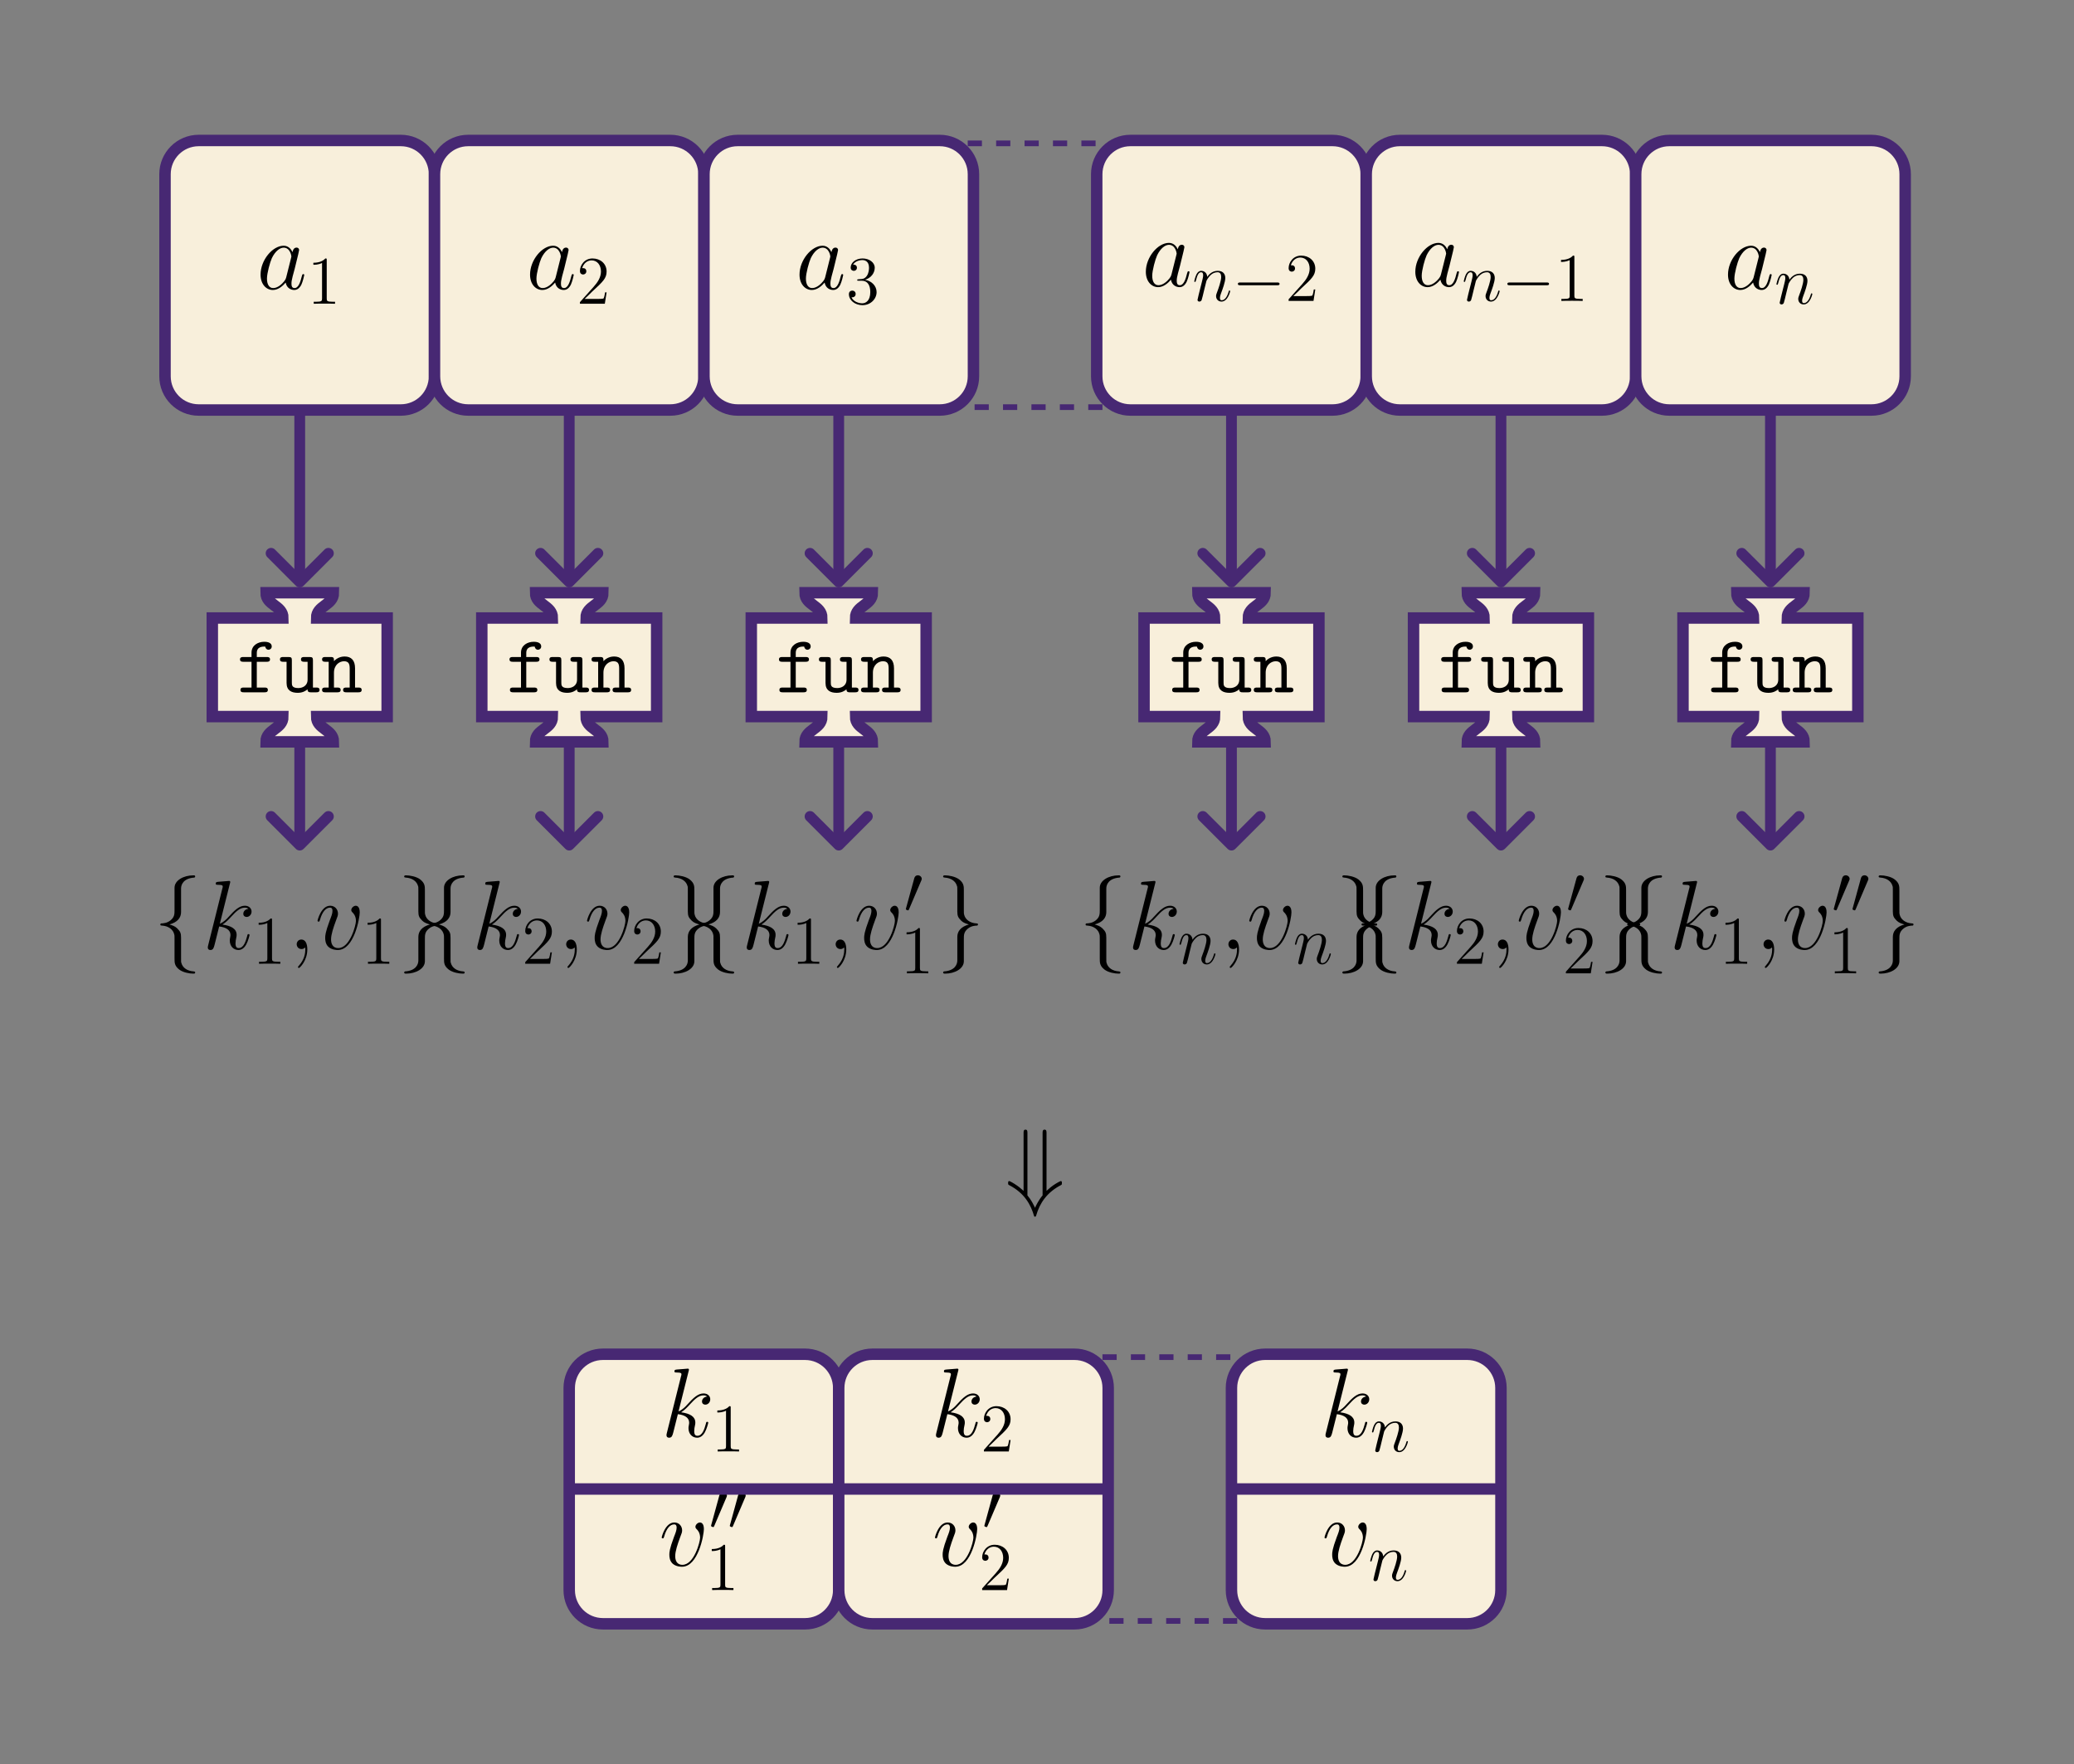<?xml version="1.0" encoding="UTF-8"?>
<svg xmlns="http://www.w3.org/2000/svg" xmlns:xlink="http://www.w3.org/1999/xlink" width="436.331" height="371.113" viewBox="0 0 436.331 371.113">
<rect x="0" y="0" width="436.331" height="371.113" fill="#808080" stroke="none"/>
<defs>
<g>
<g id="glyph-0-0">
<path d="M 6.219 -2.453 C 6.109 -2.109 6.109 -2.062 5.828 -1.672 C 5.375 -1.094 4.469 -0.203 3.484 -0.203 C 2.641 -0.203 2.172 -0.969 2.172 -2.188 C 2.172 -3.328 2.812 -5.641 3.203 -6.5 C 3.906 -7.953 4.875 -8.703 5.688 -8.703 C 7.047 -8.703 7.312 -7 7.312 -6.844 C 7.312 -6.812 7.25 -6.547 7.234 -6.5 Z M 7.547 -7.75 C 7.312 -8.281 6.75 -9.109 5.688 -9.109 C 3.344 -9.109 0.828 -6.094 0.828 -3.031 C 0.828 -0.984 2.031 0.203 3.422 0.203 C 4.562 0.203 5.531 -0.688 6.109 -1.359 C 6.328 -0.141 7.297 0.203 7.906 0.203 C 8.531 0.203 9.031 -0.172 9.406 -0.906 C 9.734 -1.609 10.016 -2.875 10.016 -2.953 C 10.016 -3.062 9.938 -3.141 9.812 -3.141 C 9.625 -3.141 9.609 -3.031 9.516 -2.734 C 9.219 -1.516 8.812 -0.203 7.969 -0.203 C 7.375 -0.203 7.328 -0.75 7.328 -1.156 C 7.328 -1.625 7.391 -1.859 7.578 -2.672 C 7.719 -3.188 7.828 -3.641 8 -4.234 C 8.766 -7.328 8.938 -8.078 8.938 -8.203 C 8.938 -8.484 8.719 -8.719 8.406 -8.719 C 7.75 -8.719 7.578 -8 7.547 -7.75 Z M 7.547 -7.75 "/>
</g>
<g id="glyph-0-1">
<path d="M 5.797 -13.812 C 5.828 -13.906 5.859 -14.031 5.859 -14.125 C 5.859 -14.328 5.656 -14.328 5.625 -14.328 C 5.594 -14.328 4.859 -14.281 4.484 -14.234 C 4.125 -14.219 3.828 -14.172 3.453 -14.156 C 2.953 -14.109 2.812 -14.094 2.812 -13.719 C 2.812 -13.516 3.016 -13.516 3.219 -13.516 C 4.281 -13.516 4.281 -13.328 4.281 -13.109 C 4.281 -13.031 4.281 -13 4.172 -12.625 L 1.219 -0.812 C 1.141 -0.5 1.141 -0.453 1.141 -0.328 C 1.141 0.125 1.484 0.203 1.688 0.203 C 2.266 0.203 2.391 -0.25 2.562 -0.891 L 3.531 -4.75 C 5.016 -4.578 5.906 -3.969 5.906 -2.969 C 5.906 -2.844 5.906 -2.766 5.844 -2.453 C 5.766 -2.141 5.766 -1.906 5.766 -1.797 C 5.766 -0.594 6.547 0.203 7.594 0.203 C 8.547 0.203 9.047 -0.656 9.219 -0.953 C 9.641 -1.719 9.922 -2.875 9.922 -2.953 C 9.922 -3.062 9.828 -3.141 9.703 -3.141 C 9.516 -3.141 9.5 -3.062 9.422 -2.734 C 9.125 -1.656 8.703 -0.203 7.641 -0.203 C 7.234 -0.203 6.969 -0.406 6.969 -1.203 C 6.969 -1.594 7.047 -2.047 7.125 -2.359 C 7.203 -2.734 7.203 -2.75 7.203 -3 C 7.203 -4.219 6.109 -4.891 4.219 -5.141 C 4.953 -5.594 5.703 -6.406 5.984 -6.719 C 7.172 -8.031 7.969 -8.703 8.922 -8.703 C 9.406 -8.703 9.516 -8.578 9.672 -8.453 C 8.906 -8.359 8.609 -7.828 8.609 -7.422 C 8.609 -6.922 9 -6.75 9.297 -6.75 C 9.859 -6.75 10.344 -7.234 10.344 -7.891 C 10.344 -8.484 9.875 -9.109 8.938 -9.109 C 7.812 -9.109 6.875 -8.297 5.406 -6.656 C 5.203 -6.406 4.438 -5.625 3.672 -5.328 Z M 5.797 -13.812 "/>
</g>
<g id="glyph-0-2">
<path d="M 4.031 0.078 C 4.031 -1.109 3.641 -2 2.781 -2 C 2.125 -2 1.797 -1.469 1.797 -1.016 C 1.797 -0.562 2.109 0 2.812 0 C 3.078 0 3.312 -0.078 3.484 -0.266 C 3.531 -0.312 3.547 -0.312 3.578 -0.312 C 3.609 -0.312 3.609 -0.016 3.609 0.078 C 3.609 0.766 3.484 2.109 2.297 3.453 C 2.062 3.703 2.062 3.734 2.062 3.781 C 2.062 3.891 2.172 3.984 2.266 3.984 C 2.438 3.984 4.031 2.453 4.031 0.078 Z M 4.031 0.078 "/>
</g>
<g id="glyph-0-3">
<path d="M 9.438 -7.719 C 9.438 -9.031 8.781 -9.109 8.609 -9.109 C 8.125 -9.109 7.656 -8.609 7.656 -8.203 C 7.656 -7.953 7.812 -7.812 7.891 -7.719 C 8.094 -7.547 8.641 -6.984 8.641 -5.906 C 8.641 -5.047 7.391 -0.203 4.922 -0.203 C 3.656 -0.203 3.406 -1.266 3.406 -2.031 C 3.406 -3.062 3.891 -4.5 4.438 -5.984 C 4.766 -6.844 4.859 -7.047 4.859 -7.453 C 4.859 -8.328 4.234 -9.109 3.219 -9.109 C 1.328 -9.109 0.562 -6.109 0.562 -5.953 C 0.562 -5.859 0.641 -5.766 0.781 -5.766 C 0.969 -5.766 0.984 -5.844 1.078 -6.141 C 1.562 -7.906 2.375 -8.703 3.156 -8.703 C 3.344 -8.703 3.703 -8.703 3.703 -8.016 C 3.703 -7.484 3.469 -6.875 3.156 -6.094 C 2.172 -3.453 2.172 -2.812 2.172 -2.312 C 2.172 -1.859 2.234 -1.016 2.875 -0.438 C 3.609 0.203 4.641 0.203 4.828 0.203 C 8.266 0.203 9.438 -6.547 9.438 -7.719 Z M 9.438 -7.719 "/>
</g>
<g id="glyph-1-0">
<path d="M 4.125 -9.188 C 4.125 -9.531 4.125 -9.531 3.844 -9.531 C 3.5 -9.156 2.781 -8.625 1.312 -8.625 L 1.312 -8.203 C 1.641 -8.203 2.359 -8.203 3.141 -8.578 L 3.141 -1.109 C 3.141 -0.594 3.094 -0.422 1.844 -0.422 L 1.391 -0.422 L 1.391 0 C 1.781 -0.031 3.172 -0.031 3.641 -0.031 C 4.109 -0.031 5.5 -0.031 5.875 0 L 5.875 -0.422 L 5.438 -0.422 C 4.172 -0.422 4.125 -0.594 4.125 -1.109 Z M 4.125 -9.188 "/>
</g>
<g id="glyph-1-1">
<path d="M 6.312 -2.406 L 6 -2.406 C 5.953 -2.172 5.844 -1.375 5.688 -1.141 C 5.594 -1.016 4.781 -1.016 4.344 -1.016 L 1.688 -1.016 C 2.078 -1.344 2.953 -2.266 3.328 -2.609 C 5.516 -4.625 6.312 -5.359 6.312 -6.781 C 6.312 -8.438 5 -9.531 3.344 -9.531 C 1.672 -9.531 0.703 -8.125 0.703 -6.891 C 0.703 -6.156 1.328 -6.156 1.375 -6.156 C 1.672 -6.156 2.047 -6.375 2.047 -6.828 C 2.047 -7.234 1.781 -7.5 1.375 -7.5 C 1.25 -7.5 1.219 -7.5 1.172 -7.484 C 1.453 -8.469 2.219 -9.125 3.156 -9.125 C 4.375 -9.125 5.125 -8.109 5.125 -6.781 C 5.125 -5.562 4.422 -4.5 3.594 -3.578 L 0.703 -0.344 L 0.703 0 L 5.938 0 Z M 6.312 -2.406 "/>
</g>
<g id="glyph-1-2">
<path d="M 2.641 -5.156 C 2.391 -5.141 2.344 -5.125 2.344 -4.984 C 2.344 -4.844 2.406 -4.844 2.672 -4.844 L 3.328 -4.844 C 4.547 -4.844 5.094 -3.844 5.094 -2.469 C 5.094 -0.594 4.109 -0.094 3.406 -0.094 C 2.719 -0.094 1.547 -0.422 1.141 -1.359 C 1.594 -1.297 2.016 -1.547 2.016 -2.062 C 2.016 -2.484 1.703 -2.766 1.312 -2.766 C 0.969 -2.766 0.594 -2.562 0.594 -2.016 C 0.594 -0.75 1.859 0.297 3.453 0.297 C 5.156 0.297 6.422 -1 6.422 -2.453 C 6.422 -3.766 5.359 -4.812 3.984 -5.047 C 5.234 -5.406 6.031 -6.453 6.031 -7.578 C 6.031 -8.703 4.859 -9.531 3.469 -9.531 C 2.031 -9.531 0.969 -8.656 0.969 -7.609 C 0.969 -7.047 1.422 -6.922 1.641 -6.922 C 1.938 -6.922 2.281 -7.141 2.281 -7.578 C 2.281 -8.031 1.938 -8.234 1.625 -8.234 C 1.531 -8.234 1.5 -8.234 1.469 -8.219 C 2.016 -9.188 3.359 -9.188 3.422 -9.188 C 3.906 -9.188 4.828 -8.984 4.828 -7.578 C 4.828 -7.297 4.797 -6.5 4.375 -5.875 C 3.938 -5.25 3.453 -5.203 3.062 -5.188 Z M 2.641 -5.156 "/>
</g>
<g id="glyph-2-0">
<path d="M 2.953 -4.203 C 2.984 -4.281 3.344 -5 3.875 -5.469 C 4.25 -5.812 4.734 -6.031 5.297 -6.031 C 5.859 -6.031 6.062 -5.609 6.062 -5.031 C 6.062 -4.219 5.484 -2.578 5.188 -1.812 C 5.062 -1.469 4.984 -1.281 4.984 -1.016 C 4.984 -0.375 5.438 0.141 6.125 0.141 C 7.453 0.141 7.953 -1.969 7.953 -2.047 C 7.953 -2.125 7.906 -2.188 7.812 -2.188 C 7.688 -2.188 7.672 -2.141 7.609 -1.891 C 7.266 -0.719 6.734 -0.141 6.172 -0.141 C 6.031 -0.141 5.797 -0.156 5.797 -0.609 C 5.797 -0.969 5.953 -1.406 6.031 -1.609 C 6.328 -2.391 6.922 -4 6.922 -4.812 C 6.922 -5.688 6.422 -6.328 5.328 -6.328 C 4.062 -6.328 3.391 -5.422 3.125 -5.062 C 3.078 -5.875 2.5 -6.328 1.859 -6.328 C 1.406 -6.328 1.094 -6.047 0.844 -5.562 C 0.594 -5.047 0.391 -4.188 0.391 -4.125 C 0.391 -4.078 0.438 -4 0.547 -4 C 0.656 -4 0.672 -4.016 0.766 -4.344 C 0.984 -5.219 1.25 -6.031 1.828 -6.031 C 2.156 -6.031 2.266 -5.812 2.266 -5.375 C 2.266 -5.062 2.125 -4.5 2.016 -4.062 L 1.625 -2.516 C 1.562 -2.234 1.406 -1.594 1.328 -1.328 C 1.234 -0.969 1.078 -0.281 1.078 -0.219 C 1.078 -0.016 1.234 0.141 1.453 0.141 C 1.625 0.141 1.828 0.062 1.938 -0.156 C 1.969 -0.234 2.094 -0.734 2.172 -1.016 L 2.484 -2.312 Z M 2.953 -4.203 "/>
</g>
<g id="glyph-3-0">
<path d="M 9.453 -3.297 C 9.703 -3.297 9.953 -3.297 9.953 -3.578 C 9.953 -3.875 9.703 -3.875 9.453 -3.875 L 1.688 -3.875 C 1.453 -3.875 1.188 -3.875 1.188 -3.578 C 1.188 -3.297 1.453 -3.297 1.688 -3.297 Z M 9.453 -3.297 "/>
</g>
<g id="glyph-3-1">
<path d="M 3.625 -6.812 C 3.703 -6.984 3.766 -7.109 3.766 -7.266 C 3.766 -7.672 3.391 -8.016 2.938 -8.016 C 2.531 -8.016 2.281 -7.75 2.188 -7.375 L 0.469 -1.109 C 0.469 -1.078 0.422 -0.922 0.422 -0.906 C 0.422 -0.75 0.781 -0.641 0.906 -0.641 C 0.984 -0.641 1 -0.688 1.094 -0.875 Z M 3.625 -6.812 "/>
</g>
<g id="glyph-4-0">
<path d="M 5.844 -12.75 C 5.844 -13.578 6.375 -14.891 8.641 -15.031 C 8.734 -15.062 8.812 -15.141 8.812 -15.266 C 8.812 -15.5 8.656 -15.5 8.422 -15.5 C 6.359 -15.5 4.484 -14.438 4.469 -12.906 L 4.469 -8.203 C 4.469 -7.391 4.469 -6.734 3.641 -6.047 C 2.906 -5.453 2.125 -5.406 1.672 -5.391 C 1.562 -5.375 1.484 -5.281 1.484 -5.172 C 1.484 -4.953 1.609 -4.953 1.812 -4.938 C 3.188 -4.859 4.172 -4.109 4.406 -3.094 C 4.469 -2.875 4.469 -2.828 4.469 -2.094 L 4.469 2 C 4.469 2.875 4.469 3.531 5.453 4.312 C 6.266 4.938 7.625 5.172 8.422 5.172 C 8.656 5.172 8.812 5.172 8.812 4.938 C 8.812 4.734 8.703 4.734 8.484 4.703 C 7.188 4.625 6.172 3.969 5.906 2.906 C 5.844 2.734 5.844 2.688 5.844 1.938 L 5.844 -2.391 C 5.844 -3.344 5.688 -3.703 5.016 -4.359 C 4.578 -4.797 3.984 -5 3.406 -5.172 C 5.109 -5.641 5.844 -6.594 5.844 -7.781 Z M 5.844 -12.75 "/>
</g>
<g id="glyph-4-1">
<path d="M 4.469 2.422 C 4.469 3.25 3.922 4.562 1.672 4.703 C 1.562 4.734 1.484 4.812 1.484 4.938 C 1.484 5.172 1.719 5.172 1.906 5.172 C 3.906 5.172 5.828 4.156 5.844 2.578 L 5.844 -2.125 C 5.844 -2.938 5.844 -3.594 6.672 -4.281 C 7.391 -4.875 8.188 -4.922 8.641 -4.938 C 8.734 -4.953 8.812 -5.047 8.812 -5.172 C 8.812 -5.375 8.703 -5.375 8.484 -5.391 C 7.125 -5.469 6.141 -6.219 5.906 -7.234 C 5.844 -7.453 5.844 -7.5 5.844 -8.234 L 5.844 -12.328 C 5.844 -13.203 5.844 -13.859 4.859 -14.641 C 4.031 -15.281 2.609 -15.5 1.906 -15.5 C 1.719 -15.5 1.484 -15.5 1.484 -15.266 C 1.484 -15.062 1.609 -15.062 1.812 -15.031 C 3.125 -14.953 4.125 -14.297 4.406 -13.234 C 4.469 -13.062 4.469 -13.016 4.469 -12.266 L 4.469 -7.938 C 4.469 -6.984 4.625 -6.625 5.281 -5.969 C 5.719 -5.531 6.328 -5.328 6.906 -5.172 C 5.203 -4.688 4.469 -3.734 4.469 -2.547 Z M 4.469 2.422 "/>
</g>
<g id="glyph-4-2">
<path d="M 8.719 -13.594 C 8.719 -13.969 8.719 -14.328 8.297 -14.328 C 7.891 -14.328 7.891 -13.938 7.891 -13.594 L 7.891 -0.5 C 7.078 0.453 6.531 1.594 6.297 2.109 C 6.047 1.547 5.5 0.438 4.703 -0.5 L 4.703 -13.594 C 4.703 -13.969 4.703 -14.328 4.297 -14.328 C 3.891 -14.328 3.891 -13.969 3.891 -13.594 L 3.891 -1.453 C 3.078 -2.188 2.781 -2.375 2.453 -2.609 C 1.781 -3.078 0.984 -3.516 0.875 -3.516 C 0.641 -3.516 0.641 -3.281 0.641 -3.094 C 0.641 -2.812 0.641 -2.766 0.891 -2.641 C 4.094 -0.984 5.438 1.516 6.094 3.828 C 6.109 3.953 6.219 3.984 6.297 3.984 C 6.469 3.984 6.5 3.844 6.531 3.766 C 7.312 1.047 8.844 -1.156 11.797 -2.688 C 11.953 -2.766 11.953 -2.875 11.953 -3.094 C 11.953 -3.281 11.953 -3.516 11.734 -3.516 C 11.609 -3.516 10.781 -3.062 10.141 -2.625 C 9.703 -2.312 9.422 -2.094 8.719 -1.453 Z M 8.719 -13.594 "/>
</g>
<g id="glyph-5-0">
<path d="M 4.25 -6.422 L 6.344 -6.422 C 6.578 -6.422 7.031 -6.422 7.031 -6.922 C 7.031 -7.422 6.578 -7.422 6.344 -7.422 L 4.25 -7.422 L 4.25 -8.281 C 4.25 -9.625 5.453 -9.625 6.016 -9.625 C 6.016 -9.594 6.141 -8.953 6.719 -8.953 C 6.984 -8.953 7.391 -9.156 7.391 -9.641 C 7.391 -10.625 6.078 -10.625 5.812 -10.625 C 4.516 -10.625 3.141 -9.891 3.141 -8.344 L 3.141 -7.422 L 1.422 -7.422 C 1.188 -7.422 0.719 -7.422 0.719 -6.922 C 0.719 -6.422 1.172 -6.422 1.406 -6.422 L 3.141 -6.422 L 3.141 -1 L 1.5 -1 C 1.25 -1 0.812 -1 0.812 -0.5 C 0.812 0 1.25 0 1.5 0 L 5.891 0 C 6.125 0 6.578 0 6.578 -0.5 C 6.578 -1 6.125 -1 5.891 -1 L 4.25 -1 Z M 4.25 -6.422 "/>
</g>
<g id="glyph-5-1">
<path d="M 7.203 -6.719 C 7.203 -7.25 7.094 -7.422 6.516 -7.422 L 5.375 -7.422 C 5.125 -7.422 4.688 -7.422 4.688 -6.922 C 4.688 -6.422 5.125 -6.422 5.375 -6.422 L 6.078 -6.422 L 6.078 -2.688 C 6.078 -1.281 4.906 -0.891 4.125 -0.891 C 2.766 -0.891 2.766 -1.516 2.766 -2.047 L 2.766 -6.719 C 2.766 -7.25 2.672 -7.422 2.078 -7.422 L 0.953 -7.422 C 0.703 -7.422 0.266 -7.422 0.266 -6.922 C 0.266 -6.422 0.703 -6.422 0.953 -6.422 L 1.656 -6.422 L 1.656 -1.969 C 1.656 -0.375 2.688 0.109 4.016 0.109 C 5.062 0.109 5.719 -0.328 6.062 -0.625 C 6.062 0 6.469 0 6.766 0 L 7.906 0 C 8.141 0 8.594 0 8.594 -0.5 C 8.594 -1 8.141 -1 7.906 -1 L 7.203 -1 Z M 7.203 -6.719 "/>
</g>
<g id="glyph-5-2">
<path d="M 7.203 -5.047 C 7.203 -6.734 6.406 -7.531 5 -7.531 C 3.828 -7.531 3.062 -6.875 2.766 -6.547 C 2.766 -7.188 2.766 -7.422 2.078 -7.422 L 0.953 -7.422 C 0.703 -7.422 0.266 -7.422 0.266 -6.922 C 0.266 -6.422 0.703 -6.422 0.953 -6.422 L 1.656 -6.422 L 1.656 -1 L 0.953 -1 C 0.703 -1 0.266 -1 0.266 -0.5 C 0.266 0 0.703 0 0.953 0 L 3.484 0 C 3.719 0 4.172 0 4.172 -0.5 C 4.172 -1 3.719 -1 3.484 -1 L 2.766 -1 L 2.766 -4.109 C 2.766 -5.781 3.938 -6.531 4.875 -6.531 C 5.875 -6.531 6.078 -5.953 6.078 -4.969 L 6.078 -1 L 5.375 -1 C 5.125 -1 4.688 -1 4.688 -0.5 C 4.688 0 5.125 0 5.375 0 L 7.906 0 C 8.141 0 8.594 0 8.594 -0.5 C 8.594 -1 8.141 -1 7.906 -1 L 7.203 -1 Z M 7.203 -5.047 "/>
</g>
</g>
<clipPath id="clip-0">
<path clip-rule="nonzero" d="M 203.59 29.551 L 231.938 29.551 L 231.938 86.246 L 203.59 86.246 Z M 203.59 29.551 "/>
</clipPath>
<clipPath id="clip-1">
<path clip-rule="nonzero" d="M 140 287 L 150 287 L 150 303 L 140 303 Z M 140 287 "/>
</clipPath>
<clipPath id="clip-2">
<path clip-rule="nonzero" d="M 169.363 284.867 L 126.844 284.867 C 122.93 284.867 119.754 288.039 119.754 291.953 L 119.754 334.477 C 119.754 338.391 122.93 341.562 126.844 341.562 L 169.363 341.562 C 173.277 341.562 176.449 338.391 176.449 334.477 L 176.449 291.953 C 176.449 288.039 173.277 284.867 169.363 284.867 Z M 169.363 284.867 "/>
</clipPath>
<clipPath id="clip-3">
<path clip-rule="nonzero" d="M 150 295 L 156 295 L 156 306 L 150 306 Z M 150 295 "/>
</clipPath>
<clipPath id="clip-4">
<path clip-rule="nonzero" d="M 169.363 284.867 L 126.844 284.867 C 122.93 284.867 119.754 288.039 119.754 291.953 L 119.754 334.477 C 119.754 338.391 122.93 341.562 126.844 341.562 L 169.363 341.562 C 173.277 341.562 176.449 338.391 176.449 334.477 L 176.449 291.953 C 176.449 288.039 173.277 284.867 169.363 284.867 Z M 169.363 284.867 "/>
</clipPath>
<clipPath id="clip-5">
<path clip-rule="nonzero" d="M 139 320 L 149 320 L 149 330 L 139 330 Z M 139 320 "/>
</clipPath>
<clipPath id="clip-6">
<path clip-rule="nonzero" d="M 169.363 284.867 L 126.844 284.867 C 122.93 284.867 119.754 288.039 119.754 291.953 L 119.754 334.477 C 119.754 338.391 122.93 341.562 126.844 341.562 L 169.363 341.562 C 173.277 341.562 176.449 338.391 176.449 334.477 L 176.449 291.953 C 176.449 288.039 173.277 284.867 169.363 284.867 Z M 169.363 284.867 "/>
</clipPath>
<clipPath id="clip-7">
<path clip-rule="nonzero" d="M 149 313 L 157 313 L 157 322 L 149 322 Z M 149 313 "/>
</clipPath>
<clipPath id="clip-8">
<path clip-rule="nonzero" d="M 169.363 284.867 L 126.844 284.867 C 122.93 284.867 119.754 288.039 119.754 291.953 L 119.754 334.477 C 119.754 338.391 122.93 341.562 126.844 341.562 L 169.363 341.562 C 173.277 341.562 176.449 338.391 176.449 334.477 L 176.449 291.953 C 176.449 288.039 173.277 284.867 169.363 284.867 Z M 169.363 284.867 "/>
</clipPath>
<clipPath id="clip-9">
<path clip-rule="nonzero" d="M 149 324 L 155 324 L 155 335 L 149 335 Z M 149 324 "/>
</clipPath>
<clipPath id="clip-10">
<path clip-rule="nonzero" d="M 169.363 284.867 L 126.844 284.867 C 122.93 284.867 119.754 288.039 119.754 291.953 L 119.754 334.477 C 119.754 338.391 122.93 341.562 126.844 341.562 L 169.363 341.562 C 173.277 341.562 176.449 338.391 176.449 334.477 L 176.449 291.953 C 176.449 288.039 173.277 284.867 169.363 284.867 Z M 169.363 284.867 "/>
</clipPath>
<clipPath id="clip-11">
<path clip-rule="nonzero" d="M 119 312 L 177 312 L 177 315 L 119 315 Z M 119 312 "/>
</clipPath>
<clipPath id="clip-12">
<path clip-rule="nonzero" d="M 169.363 284.867 L 126.844 284.867 C 122.93 284.867 119.754 288.039 119.754 291.953 L 119.754 334.477 C 119.754 338.391 122.93 341.562 126.844 341.562 L 169.363 341.562 C 173.277 341.562 176.449 338.391 176.449 334.477 L 176.449 291.953 C 176.449 288.039 173.277 284.867 169.363 284.867 Z M 169.363 284.867 "/>
</clipPath>
<clipPath id="clip-13">
<path clip-rule="nonzero" d="M 85 250 L 211 250 L 211 371.113 L 85 371.113 Z M 85 250 "/>
</clipPath>
<clipPath id="clip-14">
<path clip-rule="nonzero" d="M 196 287 L 207 287 L 207 303 L 196 303 Z M 196 287 "/>
</clipPath>
<clipPath id="clip-15">
<path clip-rule="nonzero" d="M 226.055 284.867 L 183.535 284.867 C 179.621 284.867 176.449 288.039 176.449 291.953 L 176.449 334.477 C 176.449 338.391 179.621 341.562 183.535 341.562 L 226.055 341.562 C 229.969 341.562 233.141 338.391 233.141 334.477 L 233.141 291.953 C 233.141 288.039 229.969 284.867 226.055 284.867 Z M 226.055 284.867 "/>
</clipPath>
<clipPath id="clip-16">
<path clip-rule="nonzero" d="M 207 295 L 213 295 L 213 306 L 207 306 Z M 207 295 "/>
</clipPath>
<clipPath id="clip-17">
<path clip-rule="nonzero" d="M 226.055 284.867 L 183.535 284.867 C 179.621 284.867 176.449 288.039 176.449 291.953 L 176.449 334.477 C 176.449 338.391 179.621 341.562 183.535 341.562 L 226.055 341.562 C 229.969 341.562 233.141 338.391 233.141 334.477 L 233.141 291.953 C 233.141 288.039 229.969 284.867 226.055 284.867 Z M 226.055 284.867 "/>
</clipPath>
<clipPath id="clip-18">
<path clip-rule="nonzero" d="M 196 320 L 206 320 L 206 330 L 196 330 Z M 196 320 "/>
</clipPath>
<clipPath id="clip-19">
<path clip-rule="nonzero" d="M 226.055 284.867 L 183.535 284.867 C 179.621 284.867 176.449 288.039 176.449 291.953 L 176.449 334.477 C 176.449 338.391 179.621 341.562 183.535 341.562 L 226.055 341.562 C 229.969 341.562 233.141 338.391 233.141 334.477 L 233.141 291.953 C 233.141 288.039 229.969 284.867 226.055 284.867 Z M 226.055 284.867 "/>
</clipPath>
<clipPath id="clip-20">
<path clip-rule="nonzero" d="M 207 313 L 211 313 L 211 322 L 207 322 Z M 207 313 "/>
</clipPath>
<clipPath id="clip-21">
<path clip-rule="nonzero" d="M 226.055 284.867 L 183.535 284.867 C 179.621 284.867 176.449 288.039 176.449 291.953 L 176.449 334.477 C 176.449 338.391 179.621 341.562 183.535 341.562 L 226.055 341.562 C 229.969 341.562 233.141 338.391 233.141 334.477 L 233.141 291.953 C 233.141 288.039 229.969 284.867 226.055 284.867 Z M 226.055 284.867 "/>
</clipPath>
<clipPath id="clip-22">
<path clip-rule="nonzero" d="M 206 324 L 213 324 L 213 335 L 206 335 Z M 206 324 "/>
</clipPath>
<clipPath id="clip-23">
<path clip-rule="nonzero" d="M 226.055 284.867 L 183.535 284.867 C 179.621 284.867 176.449 288.039 176.449 291.953 L 176.449 334.477 C 176.449 338.391 179.621 341.562 183.535 341.562 L 226.055 341.562 C 229.969 341.562 233.141 338.391 233.141 334.477 L 233.141 291.953 C 233.141 288.039 229.969 284.867 226.055 284.867 Z M 226.055 284.867 "/>
</clipPath>
<clipPath id="clip-24">
<path clip-rule="nonzero" d="M 176 312 L 234 312 L 234 315 L 176 315 Z M 176 312 "/>
</clipPath>
<clipPath id="clip-25">
<path clip-rule="nonzero" d="M 226.055 284.867 L 183.535 284.867 C 179.621 284.867 176.449 288.039 176.449 291.953 L 176.449 334.477 C 176.449 338.391 179.621 341.562 183.535 341.562 L 226.055 341.562 C 229.969 341.562 233.141 338.391 233.141 334.477 L 233.141 291.953 C 233.141 288.039 229.969 284.867 226.055 284.867 Z M 226.055 284.867 "/>
</clipPath>
<clipPath id="clip-26">
<path clip-rule="nonzero" d="M 142 250 L 268 250 L 268 371.113 L 142 371.113 Z M 142 250 "/>
</clipPath>
<clipPath id="clip-27">
<path clip-rule="nonzero" d="M 231.938 284.867 L 260.285 284.867 L 260.285 341.562 L 231.938 341.562 Z M 231.938 284.867 "/>
</clipPath>
<clipPath id="clip-28">
<path clip-rule="nonzero" d="M 278 287 L 289 287 L 289 303 L 278 303 Z M 278 287 "/>
</clipPath>
<clipPath id="clip-29">
<path clip-rule="nonzero" d="M 308.684 284.867 L 266.164 284.867 C 262.25 284.867 259.078 288.039 259.078 291.953 L 259.078 334.477 C 259.078 338.391 262.25 341.562 266.164 341.562 L 308.684 341.562 C 312.598 341.562 315.773 338.391 315.773 334.477 L 315.773 291.953 C 315.773 288.039 312.598 284.867 308.684 284.867 Z M 308.684 284.867 "/>
</clipPath>
<clipPath id="clip-30">
<path clip-rule="nonzero" d="M 288 298 L 297 298 L 297 306 L 288 306 Z M 288 298 "/>
</clipPath>
<clipPath id="clip-31">
<path clip-rule="nonzero" d="M 308.684 284.867 L 266.164 284.867 C 262.25 284.867 259.078 288.039 259.078 291.953 L 259.078 334.477 C 259.078 338.391 262.25 341.562 266.164 341.562 L 308.684 341.562 C 312.598 341.562 315.773 338.391 315.773 334.477 L 315.773 291.953 C 315.773 288.039 312.598 284.867 308.684 284.867 Z M 308.684 284.867 "/>
</clipPath>
<clipPath id="clip-32">
<path clip-rule="nonzero" d="M 278 320 L 288 320 L 288 330 L 278 330 Z M 278 320 "/>
</clipPath>
<clipPath id="clip-33">
<path clip-rule="nonzero" d="M 308.684 284.867 L 266.164 284.867 C 262.25 284.867 259.078 288.039 259.078 291.953 L 259.078 334.477 C 259.078 338.391 262.25 341.562 266.164 341.562 L 308.684 341.562 C 312.598 341.562 315.773 338.391 315.773 334.477 L 315.773 291.953 C 315.773 288.039 312.598 284.867 308.684 284.867 Z M 308.684 284.867 "/>
</clipPath>
<clipPath id="clip-34">
<path clip-rule="nonzero" d="M 288 326 L 296 326 L 296 333 L 288 333 Z M 288 326 "/>
</clipPath>
<clipPath id="clip-35">
<path clip-rule="nonzero" d="M 308.684 284.867 L 266.164 284.867 C 262.25 284.867 259.078 288.039 259.078 291.953 L 259.078 334.477 C 259.078 338.391 262.25 341.562 266.164 341.562 L 308.684 341.562 C 312.598 341.562 315.773 338.391 315.773 334.477 L 315.773 291.953 C 315.773 288.039 312.598 284.867 308.684 284.867 Z M 308.684 284.867 "/>
</clipPath>
<clipPath id="clip-36">
<path clip-rule="nonzero" d="M 259 312 L 316 312 L 316 315 L 259 315 Z M 259 312 "/>
</clipPath>
<clipPath id="clip-37">
<path clip-rule="nonzero" d="M 308.684 284.867 L 266.164 284.867 C 262.25 284.867 259.078 288.039 259.078 291.953 L 259.078 334.477 C 259.078 338.391 262.25 341.562 266.164 341.562 L 308.684 341.562 C 312.598 341.562 315.773 338.391 315.773 334.477 L 315.773 291.953 C 315.773 288.039 312.598 284.867 308.684 284.867 Z M 308.684 284.867 "/>
</clipPath>
<clipPath id="clip-38">
<path clip-rule="nonzero" d="M 225 250 L 350 250 L 350 371.113 L 225 371.113 Z M 225 250 "/>
</clipPath>
</defs>
<path fill-rule="nonzero" fill="rgb(100%, 100%, 100%)" fill-opacity="1" d="M -0.004 371.117 L 436.332 0 "/>
<path fill-rule="nonzero" fill="rgb(97.255%, 93.726%, 85.883%)" fill-opacity="1" stroke-width="2.409" stroke-linecap="butt" stroke-linejoin="miter" stroke="rgb(27.843%, 15.685%, 45.096%)" stroke-opacity="1" stroke-miterlimit="10" d="M 21.261 28.347 L -21.258 28.347 C -25.172 28.347 -28.348 25.175 -28.348 21.261 L -28.348 -21.258 C -28.348 -25.172 -25.172 -28.348 -21.258 -28.348 L 21.261 -28.348 C 25.175 -28.348 28.347 -25.172 28.347 -21.258 L 28.347 21.261 C 28.347 25.175 25.175 28.347 21.261 28.347 Z M 21.261 28.347 " transform="matrix(1, 0, 0, -1, 63.063, 57.898)"/>
<g fill="rgb(0%, 0%, 0%)" fill-opacity="1">
<use xlink:href="#glyph-0-0" x="53.992" y="60.797"/>
</g>
<g fill="rgb(0%, 0%, 0%)" fill-opacity="1">
<use xlink:href="#glyph-1-0" x="64.612" y="63.896"/>
</g>
<path fill-rule="nonzero" fill="rgb(97.255%, 93.726%, 85.883%)" fill-opacity="1" stroke-width="2.409" stroke-linecap="butt" stroke-linejoin="miter" stroke="rgb(27.843%, 15.685%, 45.096%)" stroke-opacity="1" stroke-miterlimit="10" d="M 21.26 28.347 L -21.26 28.347 C -25.174 28.347 -28.346 25.175 -28.346 21.261 L -28.346 -21.258 C -28.346 -25.172 -25.174 -28.348 -21.26 -28.348 L 21.26 -28.348 C 25.174 -28.348 28.346 -25.172 28.346 -21.258 L 28.346 21.261 C 28.346 25.175 25.174 28.347 21.26 28.347 Z M 21.26 28.347 " transform="matrix(1, 0, 0, -1, 119.756, 57.898)"/>
<g fill="rgb(0%, 0%, 0%)" fill-opacity="1">
<use xlink:href="#glyph-0-0" x="110.685" y="60.797"/>
</g>
<g fill="rgb(0%, 0%, 0%)" fill-opacity="1">
<use xlink:href="#glyph-1-1" x="121.305" y="63.896"/>
</g>
<path fill-rule="nonzero" fill="rgb(97.255%, 93.726%, 85.883%)" fill-opacity="1" stroke-width="2.409" stroke-linecap="butt" stroke-linejoin="miter" stroke="rgb(27.843%, 15.685%, 45.096%)" stroke-opacity="1" stroke-miterlimit="10" d="M 21.262 28.347 L -21.262 28.347 C -25.176 28.347 -28.347 25.175 -28.347 21.261 L -28.347 -21.258 C -28.347 -25.172 -25.176 -28.348 -21.262 -28.348 L 21.262 -28.348 C 25.172 -28.348 28.348 -25.172 28.348 -21.258 L 28.348 21.261 C 28.348 25.175 25.172 28.347 21.262 28.347 Z M 21.262 28.347 " transform="matrix(1, 0, 0, -1, 176.449, 57.898)"/>
<g fill="rgb(0%, 0%, 0%)" fill-opacity="1">
<use xlink:href="#glyph-0-0" x="167.377" y="60.797"/>
</g>
<g fill="rgb(0%, 0%, 0%)" fill-opacity="1">
<use xlink:href="#glyph-1-2" x="177.998" y="63.896"/>
</g>
<g clip-path="url(#clip-0)">
<path fill="none" stroke-width="2.409" stroke-linecap="butt" stroke-linejoin="miter" stroke="rgb(27.843%, 15.685%, 45.096%)" stroke-opacity="1" stroke-dasharray="2.989 2.989" stroke-miterlimit="10" d="M -14.173 28.347 L 14.175 28.347 M 14.175 -28.348 L -14.173 -28.348 " transform="matrix(1, 0, 0, -1, 217.763, 57.898)"/>
</g>
<path fill-rule="nonzero" fill="rgb(97.255%, 93.726%, 85.883%)" fill-opacity="1" stroke-width="2.409" stroke-linecap="butt" stroke-linejoin="miter" stroke="rgb(27.843%, 15.685%, 45.096%)" stroke-opacity="1" stroke-miterlimit="10" d="M 21.262 28.347 L -21.262 28.347 C -25.176 28.347 -28.348 25.175 -28.348 21.261 L -28.348 -21.258 C -28.348 -25.172 -25.176 -28.348 -21.262 -28.348 L 21.262 -28.348 C 25.176 -28.348 28.348 -25.172 28.348 -21.258 L 28.348 21.261 C 28.348 25.175 25.176 28.347 21.262 28.347 Z M 21.262 28.347 " transform="matrix(1, 0, 0, -1, 259.078, 57.898)"/>
<g fill="rgb(0%, 0%, 0%)" fill-opacity="1">
<use xlink:href="#glyph-0-0" x="240.236" y="60.199"/>
</g>
<g fill="rgb(0%, 0%, 0%)" fill-opacity="1">
<use xlink:href="#glyph-2-0" x="250.856" y="63.298"/>
</g>
<g fill="rgb(0%, 0%, 0%)" fill-opacity="1">
<use xlink:href="#glyph-3-0" x="259.241" y="63.298"/>
</g>
<g fill="rgb(0%, 0%, 0%)" fill-opacity="1">
<use xlink:href="#glyph-1-1" x="270.4" y="63.298"/>
</g>
<path fill-rule="nonzero" fill="rgb(97.255%, 93.726%, 85.883%)" fill-opacity="1" stroke-width="2.409" stroke-linecap="butt" stroke-linejoin="miter" stroke="rgb(27.843%, 15.685%, 45.096%)" stroke-opacity="1" stroke-miterlimit="10" d="M 21.26 28.347 L -21.259 28.347 C -25.173 28.347 -28.345 25.175 -28.345 21.261 L -28.345 -21.258 C -28.345 -25.172 -25.173 -28.348 -21.259 -28.348 L 21.26 -28.348 C 25.174 -28.348 28.346 -25.172 28.346 -21.258 L 28.346 21.261 C 28.346 25.175 25.174 28.347 21.26 28.347 Z M 21.26 28.347 " transform="matrix(1, 0, 0, -1, 315.771, 57.898)"/>
<g fill="rgb(0%, 0%, 0%)" fill-opacity="1">
<use xlink:href="#glyph-0-0" x="296.929" y="60.199"/>
</g>
<g fill="rgb(0%, 0%, 0%)" fill-opacity="1">
<use xlink:href="#glyph-2-0" x="307.549" y="63.298"/>
</g>
<g fill="rgb(0%, 0%, 0%)" fill-opacity="1">
<use xlink:href="#glyph-3-0" x="315.934" y="63.298"/>
</g>
<g fill="rgb(0%, 0%, 0%)" fill-opacity="1">
<use xlink:href="#glyph-1-0" x="327.093" y="63.298"/>
</g>
<path fill-rule="nonzero" fill="rgb(97.255%, 93.726%, 85.883%)" fill-opacity="1" stroke-width="2.409" stroke-linecap="butt" stroke-linejoin="miter" stroke="rgb(27.843%, 15.685%, 45.096%)" stroke-opacity="1" stroke-miterlimit="10" d="M 21.259 28.347 L -21.261 28.347 C -25.175 28.347 -28.347 25.175 -28.347 21.261 L -28.347 -21.258 C -28.347 -25.172 -25.175 -28.348 -21.261 -28.348 L 21.259 -28.348 C 25.173 -28.348 28.349 -25.172 28.349 -21.258 L 28.349 21.261 C 28.349 25.175 25.173 28.347 21.259 28.347 Z M 21.259 28.347 " transform="matrix(1, 0, 0, -1, 372.464, 57.898)"/>
<g fill="rgb(0%, 0%, 0%)" fill-opacity="1">
<use xlink:href="#glyph-0-0" x="362.712" y="60.797"/>
</g>
<g fill="rgb(0%, 0%, 0%)" fill-opacity="1">
<use xlink:href="#glyph-2-0" x="373.333" y="63.896"/>
</g>
<g fill="rgb(0%, 0%, 0%)" fill-opacity="1">
<use xlink:href="#glyph-4-0" x="32.248" y="199.63"/>
</g>
<g fill="rgb(0%, 0%, 0%)" fill-opacity="1">
<use xlink:href="#glyph-0-1" x="42.579" y="199.63"/>
</g>
<g fill="rgb(0%, 0%, 0%)" fill-opacity="1">
<use xlink:href="#glyph-1-0" x="53.102" y="202.73"/>
</g>
<g fill="rgb(0%, 0%, 0%)" fill-opacity="1">
<use xlink:href="#glyph-0-2" x="60.623" y="199.63"/>
<use xlink:href="#glyph-0-3" x="66.243" y="199.63"/>
</g>
<g fill="rgb(0%, 0%, 0%)" fill-opacity="1">
<use xlink:href="#glyph-1-0" x="76.025" y="202.73"/>
</g>
<g fill="rgb(0%, 0%, 0%)" fill-opacity="1">
<use xlink:href="#glyph-4-1" x="83.546" y="199.63"/>
</g>
<path fill-rule="nonzero" fill="rgb(97.255%, 93.726%, 85.883%)" fill-opacity="1" stroke-width="2.409" stroke-linecap="butt" stroke-linejoin="miter" stroke="rgb(27.843%, 15.685%, 45.096%)" stroke-opacity="1" stroke-miterlimit="10" d="M -173.099 -72.098 L -158.247 -72.098 C -158.247 -69.442 -161.79 -69.442 -161.79 -66.786 L -147.615 -66.786 C -147.615 -69.442 -151.158 -69.442 -151.158 -72.098 L -136.31 -72.098 L -136.31 -92.832 L -151.158 -92.832 C -151.158 -95.493 -147.615 -95.493 -147.615 -98.149 L -161.79 -98.149 C -161.79 -95.493 -158.247 -95.493 -158.247 -92.832 L -173.099 -92.832 Z M -173.099 -72.098 " transform="matrix(1, 0, 0, -1, 217.763, 57.898)"/>
<g fill="rgb(0%, 0%, 0%)" fill-opacity="1">
<use xlink:href="#glyph-5-0" x="49.775" y="145.624"/>
<use xlink:href="#glyph-5-1" x="58.634" y="145.624"/>
<use xlink:href="#glyph-5-2" x="67.493" y="145.624"/>
</g>
<path fill="none" stroke-width="2.268" stroke-linecap="butt" stroke-linejoin="miter" stroke="rgb(27.843%, 15.685%, 45.096%)" stroke-opacity="1" stroke-miterlimit="10" d="M -154.704 -28.348 L -154.704 -63.383 " transform="matrix(1, 0, 0, -1, 217.763, 57.898)"/>
<path fill="none" stroke-width="2.268" stroke-linecap="round" stroke-linejoin="round" stroke="rgb(27.843%, 15.685%, 45.096%)" stroke-opacity="1" stroke-miterlimit="10" d="M 0.001 6.03 L 6.029 -0.002 L 0.001 -6.029 " transform="matrix(0, 1, 1, 0, 63.06, 116.385)"/>
<path fill="none" stroke-width="2.268" stroke-linecap="butt" stroke-linejoin="miter" stroke="rgb(27.843%, 15.685%, 45.096%)" stroke-opacity="1" stroke-miterlimit="10" d="M -154.704 -98.149 L -154.704 -118.735 " transform="matrix(1, 0, 0, -1, 217.763, 57.898)"/>
<path fill="none" stroke-width="2.268" stroke-linecap="round" stroke-linejoin="round" stroke="rgb(27.843%, 15.685%, 45.096%)" stroke-opacity="1" stroke-miterlimit="10" d="M 0.002 6.03 L 6.029 -0.002 L 0.002 -6.029 " transform="matrix(0, 1, 1, 0, 63.06, 171.737)"/>
<g fill="rgb(0%, 0%, 0%)" fill-opacity="1">
<use xlink:href="#glyph-4-0" x="88.941" y="199.63"/>
</g>
<g fill="rgb(0%, 0%, 0%)" fill-opacity="1">
<use xlink:href="#glyph-0-1" x="99.272" y="199.63"/>
</g>
<g fill="rgb(0%, 0%, 0%)" fill-opacity="1">
<use xlink:href="#glyph-1-1" x="109.795" y="202.73"/>
</g>
<g fill="rgb(0%, 0%, 0%)" fill-opacity="1">
<use xlink:href="#glyph-0-2" x="117.316" y="199.63"/>
<use xlink:href="#glyph-0-3" x="122.936" y="199.63"/>
</g>
<g fill="rgb(0%, 0%, 0%)" fill-opacity="1">
<use xlink:href="#glyph-1-1" x="132.717" y="202.73"/>
</g>
<g fill="rgb(0%, 0%, 0%)" fill-opacity="1">
<use xlink:href="#glyph-4-1" x="140.239" y="199.63"/>
</g>
<path fill-rule="nonzero" fill="rgb(97.255%, 93.726%, 85.883%)" fill-opacity="1" stroke-width="2.409" stroke-linecap="butt" stroke-linejoin="miter" stroke="rgb(27.843%, 15.685%, 45.096%)" stroke-opacity="1" stroke-miterlimit="10" d="M -116.404 -72.098 L -101.552 -72.098 C -101.552 -69.442 -105.095 -69.442 -105.095 -66.786 L -90.923 -66.786 C -90.923 -69.442 -94.466 -69.442 -94.466 -72.098 L -79.615 -72.098 L -79.615 -92.832 L -94.466 -92.832 C -94.466 -95.493 -90.923 -95.493 -90.923 -98.149 L -105.095 -98.149 C -105.095 -95.493 -101.552 -95.493 -101.552 -92.832 L -116.404 -92.832 Z M -116.404 -72.098 " transform="matrix(1, 0, 0, -1, 217.763, 57.898)"/>
<g fill="rgb(0%, 0%, 0%)" fill-opacity="1">
<use xlink:href="#glyph-5-0" x="106.467" y="145.624"/>
<use xlink:href="#glyph-5-1" x="115.326" y="145.624"/>
<use xlink:href="#glyph-5-2" x="124.185" y="145.624"/>
</g>
<path fill="none" stroke-width="2.268" stroke-linecap="butt" stroke-linejoin="miter" stroke="rgb(27.843%, 15.685%, 45.096%)" stroke-opacity="1" stroke-miterlimit="10" d="M -98.009 -28.348 L -98.009 -63.383 " transform="matrix(1, 0, 0, -1, 217.763, 57.898)"/>
<path fill="none" stroke-width="2.268" stroke-linecap="round" stroke-linejoin="round" stroke="rgb(27.843%, 15.685%, 45.096%)" stroke-opacity="1" stroke-miterlimit="10" d="M 0.001 6.031 L 6.029 -0 L 0.001 -6.031 " transform="matrix(0, 1, 1, 0, 119.754, 116.385)"/>
<path fill="none" stroke-width="2.268" stroke-linecap="butt" stroke-linejoin="miter" stroke="rgb(27.843%, 15.685%, 45.096%)" stroke-opacity="1" stroke-miterlimit="10" d="M -98.009 -98.149 L -98.009 -118.735 " transform="matrix(1, 0, 0, -1, 217.763, 57.898)"/>
<path fill="none" stroke-width="2.268" stroke-linecap="round" stroke-linejoin="round" stroke="rgb(27.843%, 15.685%, 45.096%)" stroke-opacity="1" stroke-miterlimit="10" d="M 0.002 6.031 L 6.029 -0 L 0.002 -6.031 " transform="matrix(0, 1, 1, 0, 119.754, 171.737)"/>
<g fill="rgb(0%, 0%, 0%)" fill-opacity="1">
<use xlink:href="#glyph-4-0" x="145.634" y="199.63"/>
</g>
<g fill="rgb(0%, 0%, 0%)" fill-opacity="1">
<use xlink:href="#glyph-0-1" x="155.965" y="199.63"/>
</g>
<g fill="rgb(0%, 0%, 0%)" fill-opacity="1">
<use xlink:href="#glyph-1-0" x="166.488" y="202.73"/>
</g>
<g fill="rgb(0%, 0%, 0%)" fill-opacity="1">
<use xlink:href="#glyph-0-2" x="174.009" y="199.63"/>
<use xlink:href="#glyph-0-3" x="179.629" y="199.63"/>
</g>
<g fill="rgb(0%, 0%, 0%)" fill-opacity="1">
<use xlink:href="#glyph-3-1" x="190.152" y="192.132"/>
</g>
<g fill="rgb(0%, 0%, 0%)" fill-opacity="1">
<use xlink:href="#glyph-1-0" x="189.41" y="204.738"/>
</g>
<g fill="rgb(0%, 0%, 0%)" fill-opacity="1">
<use xlink:href="#glyph-4-1" x="196.932" y="199.63"/>
</g>
<path fill-rule="nonzero" fill="rgb(97.255%, 93.726%, 85.883%)" fill-opacity="1" stroke-width="2.409" stroke-linecap="butt" stroke-linejoin="miter" stroke="rgb(27.843%, 15.685%, 45.096%)" stroke-opacity="1" stroke-miterlimit="10" d="M -59.708 -72.098 L -44.861 -72.098 C -44.861 -69.442 -48.404 -69.442 -48.404 -66.786 L -34.228 -66.786 C -34.228 -69.442 -37.771 -69.442 -37.771 -72.098 L -22.919 -72.098 L -22.919 -92.832 L -37.771 -92.832 C -37.771 -95.493 -34.228 -95.493 -34.228 -98.149 L -48.404 -98.149 C -48.404 -95.493 -44.861 -95.493 -44.861 -92.832 L -59.708 -92.832 Z M -59.708 -72.098 " transform="matrix(1, 0, 0, -1, 217.763, 57.898)"/>
<g fill="rgb(0%, 0%, 0%)" fill-opacity="1">
<use xlink:href="#glyph-5-0" x="163.16" y="145.624"/>
<use xlink:href="#glyph-5-1" x="172.019" y="145.624"/>
<use xlink:href="#glyph-5-2" x="180.878" y="145.624"/>
</g>
<path fill="none" stroke-width="2.268" stroke-linecap="butt" stroke-linejoin="miter" stroke="rgb(27.843%, 15.685%, 45.096%)" stroke-opacity="1" stroke-miterlimit="10" d="M -41.314 -28.348 L -41.314 -63.383 " transform="matrix(1, 0, 0, -1, 217.763, 57.898)"/>
<path fill="none" stroke-width="2.268" stroke-linecap="round" stroke-linejoin="round" stroke="rgb(27.843%, 15.685%, 45.096%)" stroke-opacity="1" stroke-miterlimit="10" d="M 0.001 6.029 L 6.029 0.002 L 0.001 -6.03 " transform="matrix(0, 1, 1, 0, 176.448, 116.385)"/>
<path fill="none" stroke-width="2.268" stroke-linecap="butt" stroke-linejoin="miter" stroke="rgb(27.843%, 15.685%, 45.096%)" stroke-opacity="1" stroke-miterlimit="10" d="M -41.314 -98.149 L -41.314 -118.735 " transform="matrix(1, 0, 0, -1, 217.763, 57.898)"/>
<path fill="none" stroke-width="2.268" stroke-linecap="round" stroke-linejoin="round" stroke="rgb(27.843%, 15.685%, 45.096%)" stroke-opacity="1" stroke-miterlimit="10" d="M 0.002 6.029 L 6.029 0.002 L 0.002 -6.03 " transform="matrix(0, 1, 1, 0, 176.448, 171.737)"/>
<g fill="rgb(0%, 0%, 0%)" fill-opacity="1">
<use xlink:href="#glyph-4-0" x="226.902" y="199.63"/>
</g>
<g fill="rgb(0%, 0%, 0%)" fill-opacity="1">
<use xlink:href="#glyph-0-1" x="237.233" y="199.63"/>
</g>
<g fill="rgb(0%, 0%, 0%)" fill-opacity="1">
<use xlink:href="#glyph-2-0" x="247.756" y="202.73"/>
</g>
<g fill="rgb(0%, 0%, 0%)" fill-opacity="1">
<use xlink:href="#glyph-0-2" x="256.639" y="199.63"/>
<use xlink:href="#glyph-0-3" x="262.259" y="199.63"/>
</g>
<g fill="rgb(0%, 0%, 0%)" fill-opacity="1">
<use xlink:href="#glyph-2-0" x="272.04" y="202.73"/>
</g>
<g fill="rgb(0%, 0%, 0%)" fill-opacity="1">
<use xlink:href="#glyph-4-1" x="280.923" y="199.63"/>
</g>
<path fill-rule="nonzero" fill="rgb(97.255%, 93.726%, 85.883%)" fill-opacity="1" stroke-width="2.409" stroke-linecap="butt" stroke-linejoin="miter" stroke="rgb(27.843%, 15.685%, 45.096%)" stroke-opacity="1" stroke-miterlimit="10" d="M 22.921 -72.098 L 37.772 -72.098 C 37.772 -69.442 34.229 -69.442 34.229 -66.786 L 48.401 -66.786 C 48.401 -69.442 44.858 -69.442 44.858 -72.098 L 59.71 -72.098 L 59.71 -92.832 L 44.858 -92.832 C 44.858 -95.493 48.401 -95.493 48.401 -98.149 L 34.229 -98.149 C 34.229 -95.493 37.772 -95.493 37.772 -92.832 L 22.921 -92.832 Z M 22.921 -72.098 " transform="matrix(1, 0, 0, -1, 217.763, 57.898)"/>
<g fill="rgb(0%, 0%, 0%)" fill-opacity="1">
<use xlink:href="#glyph-5-0" x="245.79" y="145.624"/>
<use xlink:href="#glyph-5-1" x="254.649" y="145.624"/>
<use xlink:href="#glyph-5-2" x="263.508" y="145.624"/>
</g>
<path fill="none" stroke-width="2.268" stroke-linecap="butt" stroke-linejoin="miter" stroke="rgb(27.843%, 15.685%, 45.096%)" stroke-opacity="1" stroke-miterlimit="10" d="M 41.315 -28.348 L 41.315 -63.383 " transform="matrix(1, 0, 0, -1, 217.763, 57.898)"/>
<path fill="none" stroke-width="2.268" stroke-linecap="round" stroke-linejoin="round" stroke="rgb(27.843%, 15.685%, 45.096%)" stroke-opacity="1" stroke-miterlimit="10" d="M 0.001 6.031 L 6.029 -0 L 0.001 -6.032 " transform="matrix(0, 1, 1, 0, 259.078, 116.385)"/>
<path fill="none" stroke-width="2.268" stroke-linecap="butt" stroke-linejoin="miter" stroke="rgb(27.843%, 15.685%, 45.096%)" stroke-opacity="1" stroke-miterlimit="10" d="M 41.315 -98.149 L 41.315 -118.735 " transform="matrix(1, 0, 0, -1, 217.763, 57.898)"/>
<path fill="none" stroke-width="2.268" stroke-linecap="round" stroke-linejoin="round" stroke="rgb(27.843%, 15.685%, 45.096%)" stroke-opacity="1" stroke-miterlimit="10" d="M 0.002 6.031 L 6.029 -0 L 0.002 -6.032 " transform="matrix(0, 1, 1, 0, 259.078, 171.737)"/>
<g fill="rgb(0%, 0%, 0%)" fill-opacity="1">
<use xlink:href="#glyph-4-0" x="284.956" y="199.63"/>
</g>
<g fill="rgb(0%, 0%, 0%)" fill-opacity="1">
<use xlink:href="#glyph-0-1" x="295.287" y="199.63"/>
</g>
<g fill="rgb(0%, 0%, 0%)" fill-opacity="1">
<use xlink:href="#glyph-1-1" x="305.81" y="202.73"/>
</g>
<g fill="rgb(0%, 0%, 0%)" fill-opacity="1">
<use xlink:href="#glyph-0-2" x="313.332" y="199.63"/>
<use xlink:href="#glyph-0-3" x="318.952" y="199.63"/>
</g>
<g fill="rgb(0%, 0%, 0%)" fill-opacity="1">
<use xlink:href="#glyph-3-1" x="329.474" y="192.132"/>
</g>
<g fill="rgb(0%, 0%, 0%)" fill-opacity="1">
<use xlink:href="#glyph-1-1" x="328.733" y="204.738"/>
</g>
<g fill="rgb(0%, 0%, 0%)" fill-opacity="1">
<use xlink:href="#glyph-4-1" x="336.255" y="199.63"/>
</g>
<path fill-rule="nonzero" fill="rgb(97.255%, 93.726%, 85.883%)" fill-opacity="1" stroke-width="2.409" stroke-linecap="butt" stroke-linejoin="miter" stroke="rgb(27.843%, 15.685%, 45.096%)" stroke-opacity="1" stroke-miterlimit="10" d="M 79.616 -72.098 L 94.467 -72.098 C 94.467 -69.442 90.921 -69.442 90.921 -66.786 L 105.096 -66.786 C 105.096 -69.442 101.553 -69.442 101.553 -72.098 L 116.405 -72.098 L 116.405 -92.832 L 101.553 -92.832 C 101.553 -95.493 105.096 -95.493 105.096 -98.149 L 90.921 -98.149 C 90.921 -95.493 94.467 -95.493 94.467 -92.832 L 79.616 -92.832 Z M 79.616 -72.098 " transform="matrix(1, 0, 0, -1, 217.763, 57.898)"/>
<g fill="rgb(0%, 0%, 0%)" fill-opacity="1">
<use xlink:href="#glyph-5-0" x="302.483" y="145.624"/>
<use xlink:href="#glyph-5-1" x="311.342" y="145.624"/>
<use xlink:href="#glyph-5-2" x="320.201" y="145.624"/>
</g>
<path fill="none" stroke-width="2.268" stroke-linecap="butt" stroke-linejoin="miter" stroke="rgb(27.843%, 15.685%, 45.096%)" stroke-opacity="1" stroke-miterlimit="10" d="M 98.01 -28.348 L 98.01 -63.383 " transform="matrix(1, 0, 0, -1, 217.763, 57.898)"/>
<path fill="none" stroke-width="2.268" stroke-linecap="round" stroke-linejoin="round" stroke="rgb(27.843%, 15.685%, 45.096%)" stroke-opacity="1" stroke-miterlimit="10" d="M 0.001 6.029 L 6.029 0.001 L 0.001 -6.03 " transform="matrix(0, 1, 1, 0, 315.772, 116.385)"/>
<path fill="none" stroke-width="2.268" stroke-linecap="butt" stroke-linejoin="miter" stroke="rgb(27.843%, 15.685%, 45.096%)" stroke-opacity="1" stroke-miterlimit="10" d="M 98.01 -98.149 L 98.01 -118.735 " transform="matrix(1, 0, 0, -1, 217.763, 57.898)"/>
<path fill="none" stroke-width="2.268" stroke-linecap="round" stroke-linejoin="round" stroke="rgb(27.843%, 15.685%, 45.096%)" stroke-opacity="1" stroke-miterlimit="10" d="M 0.002 6.029 L 6.029 0.001 L 0.002 -6.03 " transform="matrix(0, 1, 1, 0, 315.772, 171.737)"/>
<g fill="rgb(0%, 0%, 0%)" fill-opacity="1">
<use xlink:href="#glyph-4-0" x="340.845" y="199.63"/>
</g>
<g fill="rgb(0%, 0%, 0%)" fill-opacity="1">
<use xlink:href="#glyph-0-1" x="351.176" y="199.63"/>
</g>
<g fill="rgb(0%, 0%, 0%)" fill-opacity="1">
<use xlink:href="#glyph-1-0" x="361.699" y="202.73"/>
</g>
<g fill="rgb(0%, 0%, 0%)" fill-opacity="1">
<use xlink:href="#glyph-0-2" x="369.221" y="199.63"/>
<use xlink:href="#glyph-0-3" x="374.841" y="199.63"/>
</g>
<g fill="rgb(0%, 0%, 0%)" fill-opacity="1">
<use xlink:href="#glyph-3-1" x="385.363" y="192.132"/>
<use xlink:href="#glyph-3-1" x="389.308" y="192.132"/>
</g>
<g fill="rgb(0%, 0%, 0%)" fill-opacity="1">
<use xlink:href="#glyph-1-0" x="384.622" y="204.738"/>
</g>
<g fill="rgb(0%, 0%, 0%)" fill-opacity="1">
<use xlink:href="#glyph-4-1" x="393.752" y="199.63"/>
</g>
<path fill-rule="nonzero" fill="rgb(97.255%, 93.726%, 85.883%)" fill-opacity="1" stroke-width="2.409" stroke-linecap="butt" stroke-linejoin="miter" stroke="rgb(27.843%, 15.685%, 45.096%)" stroke-opacity="1" stroke-miterlimit="10" d="M 136.307 -72.098 L 151.159 -72.098 C 151.159 -69.442 147.616 -69.442 147.616 -66.786 L 161.788 -66.786 C 161.788 -69.442 158.245 -69.442 158.245 -72.098 L 173.096 -72.098 L 173.096 -92.832 L 158.245 -92.832 C 158.245 -95.493 161.788 -95.493 161.788 -98.149 L 147.616 -98.149 C 147.616 -95.493 151.159 -95.493 151.159 -92.832 L 136.307 -92.832 Z M 136.307 -72.098 " transform="matrix(1, 0, 0, -1, 217.763, 57.898)"/>
<g fill="rgb(0%, 0%, 0%)" fill-opacity="1">
<use xlink:href="#glyph-5-0" x="359.176" y="145.624"/>
<use xlink:href="#glyph-5-1" x="368.035" y="145.624"/>
<use xlink:href="#glyph-5-2" x="376.894" y="145.624"/>
</g>
<path fill="none" stroke-width="2.268" stroke-linecap="butt" stroke-linejoin="miter" stroke="rgb(27.843%, 15.685%, 45.096%)" stroke-opacity="1" stroke-miterlimit="10" d="M 154.702 -28.348 L 154.702 -63.383 " transform="matrix(1, 0, 0, -1, 217.763, 57.898)"/>
<path fill="none" stroke-width="2.268" stroke-linecap="round" stroke-linejoin="round" stroke="rgb(27.843%, 15.685%, 45.096%)" stroke-opacity="1" stroke-miterlimit="10" d="M 0.001 6.03 L 6.029 -0.001 L 0.001 -6.028 " transform="matrix(0, 1, 1, 0, 372.466, 116.385)"/>
<path fill="none" stroke-width="2.268" stroke-linecap="butt" stroke-linejoin="miter" stroke="rgb(27.843%, 15.685%, 45.096%)" stroke-opacity="1" stroke-miterlimit="10" d="M 154.702 -98.149 L 154.702 -118.735 " transform="matrix(1, 0, 0, -1, 217.763, 57.898)"/>
<path fill="none" stroke-width="2.268" stroke-linecap="round" stroke-linejoin="round" stroke="rgb(27.843%, 15.685%, 45.096%)" stroke-opacity="1" stroke-miterlimit="10" d="M 0.002 6.03 L 6.029 -0.001 L 0.002 -6.028 " transform="matrix(0, 1, 1, 0, 372.466, 171.737)"/>
<path fill-rule="nonzero" fill="rgb(97.255%, 93.726%, 85.883%)" fill-opacity="1" d="M 169.363 284.867 L 126.844 284.867 C 122.93 284.867 119.754 288.039 119.754 291.953 L 119.754 334.477 C 119.754 338.391 122.93 341.562 126.844 341.562 L 169.363 341.562 C 173.277 341.562 176.449 338.391 176.449 334.477 L 176.449 291.953 C 176.449 288.039 173.277 284.867 169.363 284.867 Z M 169.363 284.867 "/>
<g clip-path="url(#clip-1)">
<g clip-path="url(#clip-2)">
<g fill="rgb(0%, 0%, 0%)" fill-opacity="1">
<use xlink:href="#glyph-0-1" x="139.08" y="302.218"/>
</g>
</g>
</g>
<g clip-path="url(#clip-3)">
<g clip-path="url(#clip-4)">
<g fill="rgb(0%, 0%, 0%)" fill-opacity="1">
<use xlink:href="#glyph-1-0" x="149.602" y="305.318"/>
</g>
</g>
</g>
<g clip-path="url(#clip-5)">
<g clip-path="url(#clip-6)">
<g fill="rgb(0%, 0%, 0%)" fill-opacity="1">
<use xlink:href="#glyph-0-3" x="138.647" y="329.36"/>
</g>
</g>
</g>
<g clip-path="url(#clip-7)">
<g clip-path="url(#clip-8)">
<g fill="rgb(0%, 0%, 0%)" fill-opacity="1">
<use xlink:href="#glyph-3-1" x="149.169" y="321.862"/>
<use xlink:href="#glyph-3-1" x="153.114" y="321.862"/>
</g>
</g>
</g>
<g clip-path="url(#clip-9)">
<g clip-path="url(#clip-10)">
<g fill="rgb(0%, 0%, 0%)" fill-opacity="1">
<use xlink:href="#glyph-1-0" x="148.428" y="334.468"/>
</g>
</g>
</g>
<g clip-path="url(#clip-11)">
<g clip-path="url(#clip-12)">
<path fill="none" stroke-width="2.409" stroke-linecap="butt" stroke-linejoin="miter" stroke="rgb(27.843%, 15.685%, 45.096%)" stroke-opacity="1" stroke-miterlimit="10" d="M -28.348 0 L 28.347 0 " transform="matrix(1, 0, 0, -1, 148.102, 313.215)"/>
</g>
</g>
<g clip-path="url(#clip-13)">
<path fill="none" stroke-width="2.409" stroke-linecap="butt" stroke-linejoin="miter" stroke="rgb(27.843%, 15.685%, 45.096%)" stroke-opacity="1" stroke-miterlimit="10" d="M 21.261 28.348 L -21.258 28.348 C -25.172 28.348 -28.348 25.176 -28.348 21.262 L -28.348 -21.262 C -28.348 -25.176 -25.172 -28.348 -21.258 -28.348 L 21.261 -28.348 C 25.175 -28.348 28.347 -25.176 28.347 -21.262 L 28.347 21.262 C 28.347 25.176 25.175 28.348 21.261 28.348 Z M 21.261 28.348 " transform="matrix(1, 0, 0, -1, 148.102, 313.215)"/>
</g>
<path fill-rule="nonzero" fill="rgb(97.255%, 93.726%, 85.883%)" fill-opacity="1" d="M 226.055 284.867 L 183.535 284.867 C 179.621 284.867 176.449 288.039 176.449 291.953 L 176.449 334.477 C 176.449 338.391 179.621 341.562 183.535 341.562 L 226.055 341.562 C 229.969 341.562 233.141 338.391 233.141 334.477 L 233.141 291.953 C 233.141 288.039 229.969 284.867 226.055 284.867 Z M 226.055 284.867 "/>
<g clip-path="url(#clip-14)">
<g clip-path="url(#clip-15)">
<g fill="rgb(0%, 0%, 0%)" fill-opacity="1">
<use xlink:href="#glyph-0-1" x="195.773" y="302.218"/>
</g>
</g>
</g>
<g clip-path="url(#clip-16)">
<g clip-path="url(#clip-17)">
<g fill="rgb(0%, 0%, 0%)" fill-opacity="1">
<use xlink:href="#glyph-1-1" x="206.295" y="305.318"/>
</g>
</g>
</g>
<g clip-path="url(#clip-18)">
<g clip-path="url(#clip-19)">
<g fill="rgb(0%, 0%, 0%)" fill-opacity="1">
<use xlink:href="#glyph-0-3" x="196.144" y="329.36"/>
</g>
</g>
</g>
<g clip-path="url(#clip-20)">
<g clip-path="url(#clip-21)">
<g fill="rgb(0%, 0%, 0%)" fill-opacity="1">
<use xlink:href="#glyph-3-1" x="206.666" y="321.862"/>
</g>
</g>
</g>
<g clip-path="url(#clip-22)">
<g clip-path="url(#clip-23)">
<g fill="rgb(0%, 0%, 0%)" fill-opacity="1">
<use xlink:href="#glyph-1-1" x="205.925" y="334.468"/>
</g>
</g>
</g>
<g clip-path="url(#clip-24)">
<g clip-path="url(#clip-25)">
<path fill="none" stroke-width="2.409" stroke-linecap="butt" stroke-linejoin="miter" stroke="rgb(27.843%, 15.685%, 45.096%)" stroke-opacity="1" stroke-miterlimit="10" d="M -28.346 0 L 28.346 0 " transform="matrix(1, 0, 0, -1, 204.795, 313.215)"/>
</g>
</g>
<g clip-path="url(#clip-26)">
<path fill="none" stroke-width="2.409" stroke-linecap="butt" stroke-linejoin="miter" stroke="rgb(27.843%, 15.685%, 45.096%)" stroke-opacity="1" stroke-miterlimit="10" d="M 21.26 28.348 L -21.26 28.348 C -25.174 28.348 -28.346 25.176 -28.346 21.262 L -28.346 -21.262 C -28.346 -25.176 -25.174 -28.348 -21.26 -28.348 L 21.26 -28.348 C 25.174 -28.348 28.346 -25.176 28.346 -21.262 L 28.346 21.262 C 28.346 25.176 25.174 28.348 21.26 28.348 Z M 21.26 28.348 " transform="matrix(1, 0, 0, -1, 204.795, 313.215)"/>
</g>
<g clip-path="url(#clip-27)">
<path fill="none" stroke-width="2.409" stroke-linecap="butt" stroke-linejoin="miter" stroke="rgb(27.843%, 15.685%, 45.096%)" stroke-opacity="1" stroke-dasharray="2.989 2.989" stroke-miterlimit="10" d="M -14.172 28.348 L 14.175 28.348 M 14.175 -28.348 L -14.172 -28.348 " transform="matrix(1, 0, 0, -1, 246.11, 313.215)"/>
</g>
<path fill-rule="nonzero" fill="rgb(97.255%, 93.726%, 85.883%)" fill-opacity="1" d="M 308.684 284.867 L 266.164 284.867 C 262.25 284.867 259.078 288.039 259.078 291.953 L 259.078 334.477 C 259.078 338.391 262.25 341.562 266.164 341.562 L 308.684 341.562 C 312.598 341.562 315.773 338.391 315.773 334.477 L 315.773 291.953 C 315.773 288.039 312.598 284.867 308.684 284.867 Z M 308.684 284.867 "/>
<g clip-path="url(#clip-28)">
<g clip-path="url(#clip-29)">
<g fill="rgb(0%, 0%, 0%)" fill-opacity="1">
<use xlink:href="#glyph-0-1" x="277.722" y="302.218"/>
</g>
</g>
</g>
<g clip-path="url(#clip-30)">
<g clip-path="url(#clip-31)">
<g fill="rgb(0%, 0%, 0%)" fill-opacity="1">
<use xlink:href="#glyph-2-0" x="288.244" y="305.318"/>
</g>
</g>
</g>
<g clip-path="url(#clip-32)">
<g clip-path="url(#clip-33)">
<g fill="rgb(0%, 0%, 0%)" fill-opacity="1">
<use xlink:href="#glyph-0-3" x="278.093" y="329.36"/>
</g>
</g>
</g>
<g clip-path="url(#clip-34)">
<g clip-path="url(#clip-35)">
<g fill="rgb(0%, 0%, 0%)" fill-opacity="1">
<use xlink:href="#glyph-2-0" x="287.874" y="332.459"/>
</g>
</g>
</g>
<g clip-path="url(#clip-36)">
<g clip-path="url(#clip-37)">
<path fill="none" stroke-width="2.409" stroke-linecap="butt" stroke-linejoin="miter" stroke="rgb(27.843%, 15.685%, 45.096%)" stroke-opacity="1" stroke-miterlimit="10" d="M -28.347 0 L 28.348 0 " transform="matrix(1, 0, 0, -1, 287.425, 313.215)"/>
</g>
</g>
<g clip-path="url(#clip-38)">
<path fill="none" stroke-width="2.409" stroke-linecap="butt" stroke-linejoin="miter" stroke="rgb(27.843%, 15.685%, 45.096%)" stroke-opacity="1" stroke-miterlimit="10" d="M 21.259 28.348 L -21.261 28.348 C -25.175 28.348 -28.347 25.176 -28.347 21.262 L -28.347 -21.262 C -28.347 -25.176 -25.175 -28.348 -21.261 -28.348 L 21.259 -28.348 C 25.173 -28.348 28.348 -25.176 28.348 -21.262 L 28.348 21.262 C 28.348 25.176 25.173 28.348 21.259 28.348 Z M 21.259 28.348 " transform="matrix(1, 0, 0, -1, 287.425, 313.215)"/>
</g>
<g fill="rgb(0%, 0%, 0%)" fill-opacity="1">
<use xlink:href="#glyph-4-2" x="211.45" y="251.949"/>
</g>
</svg>
